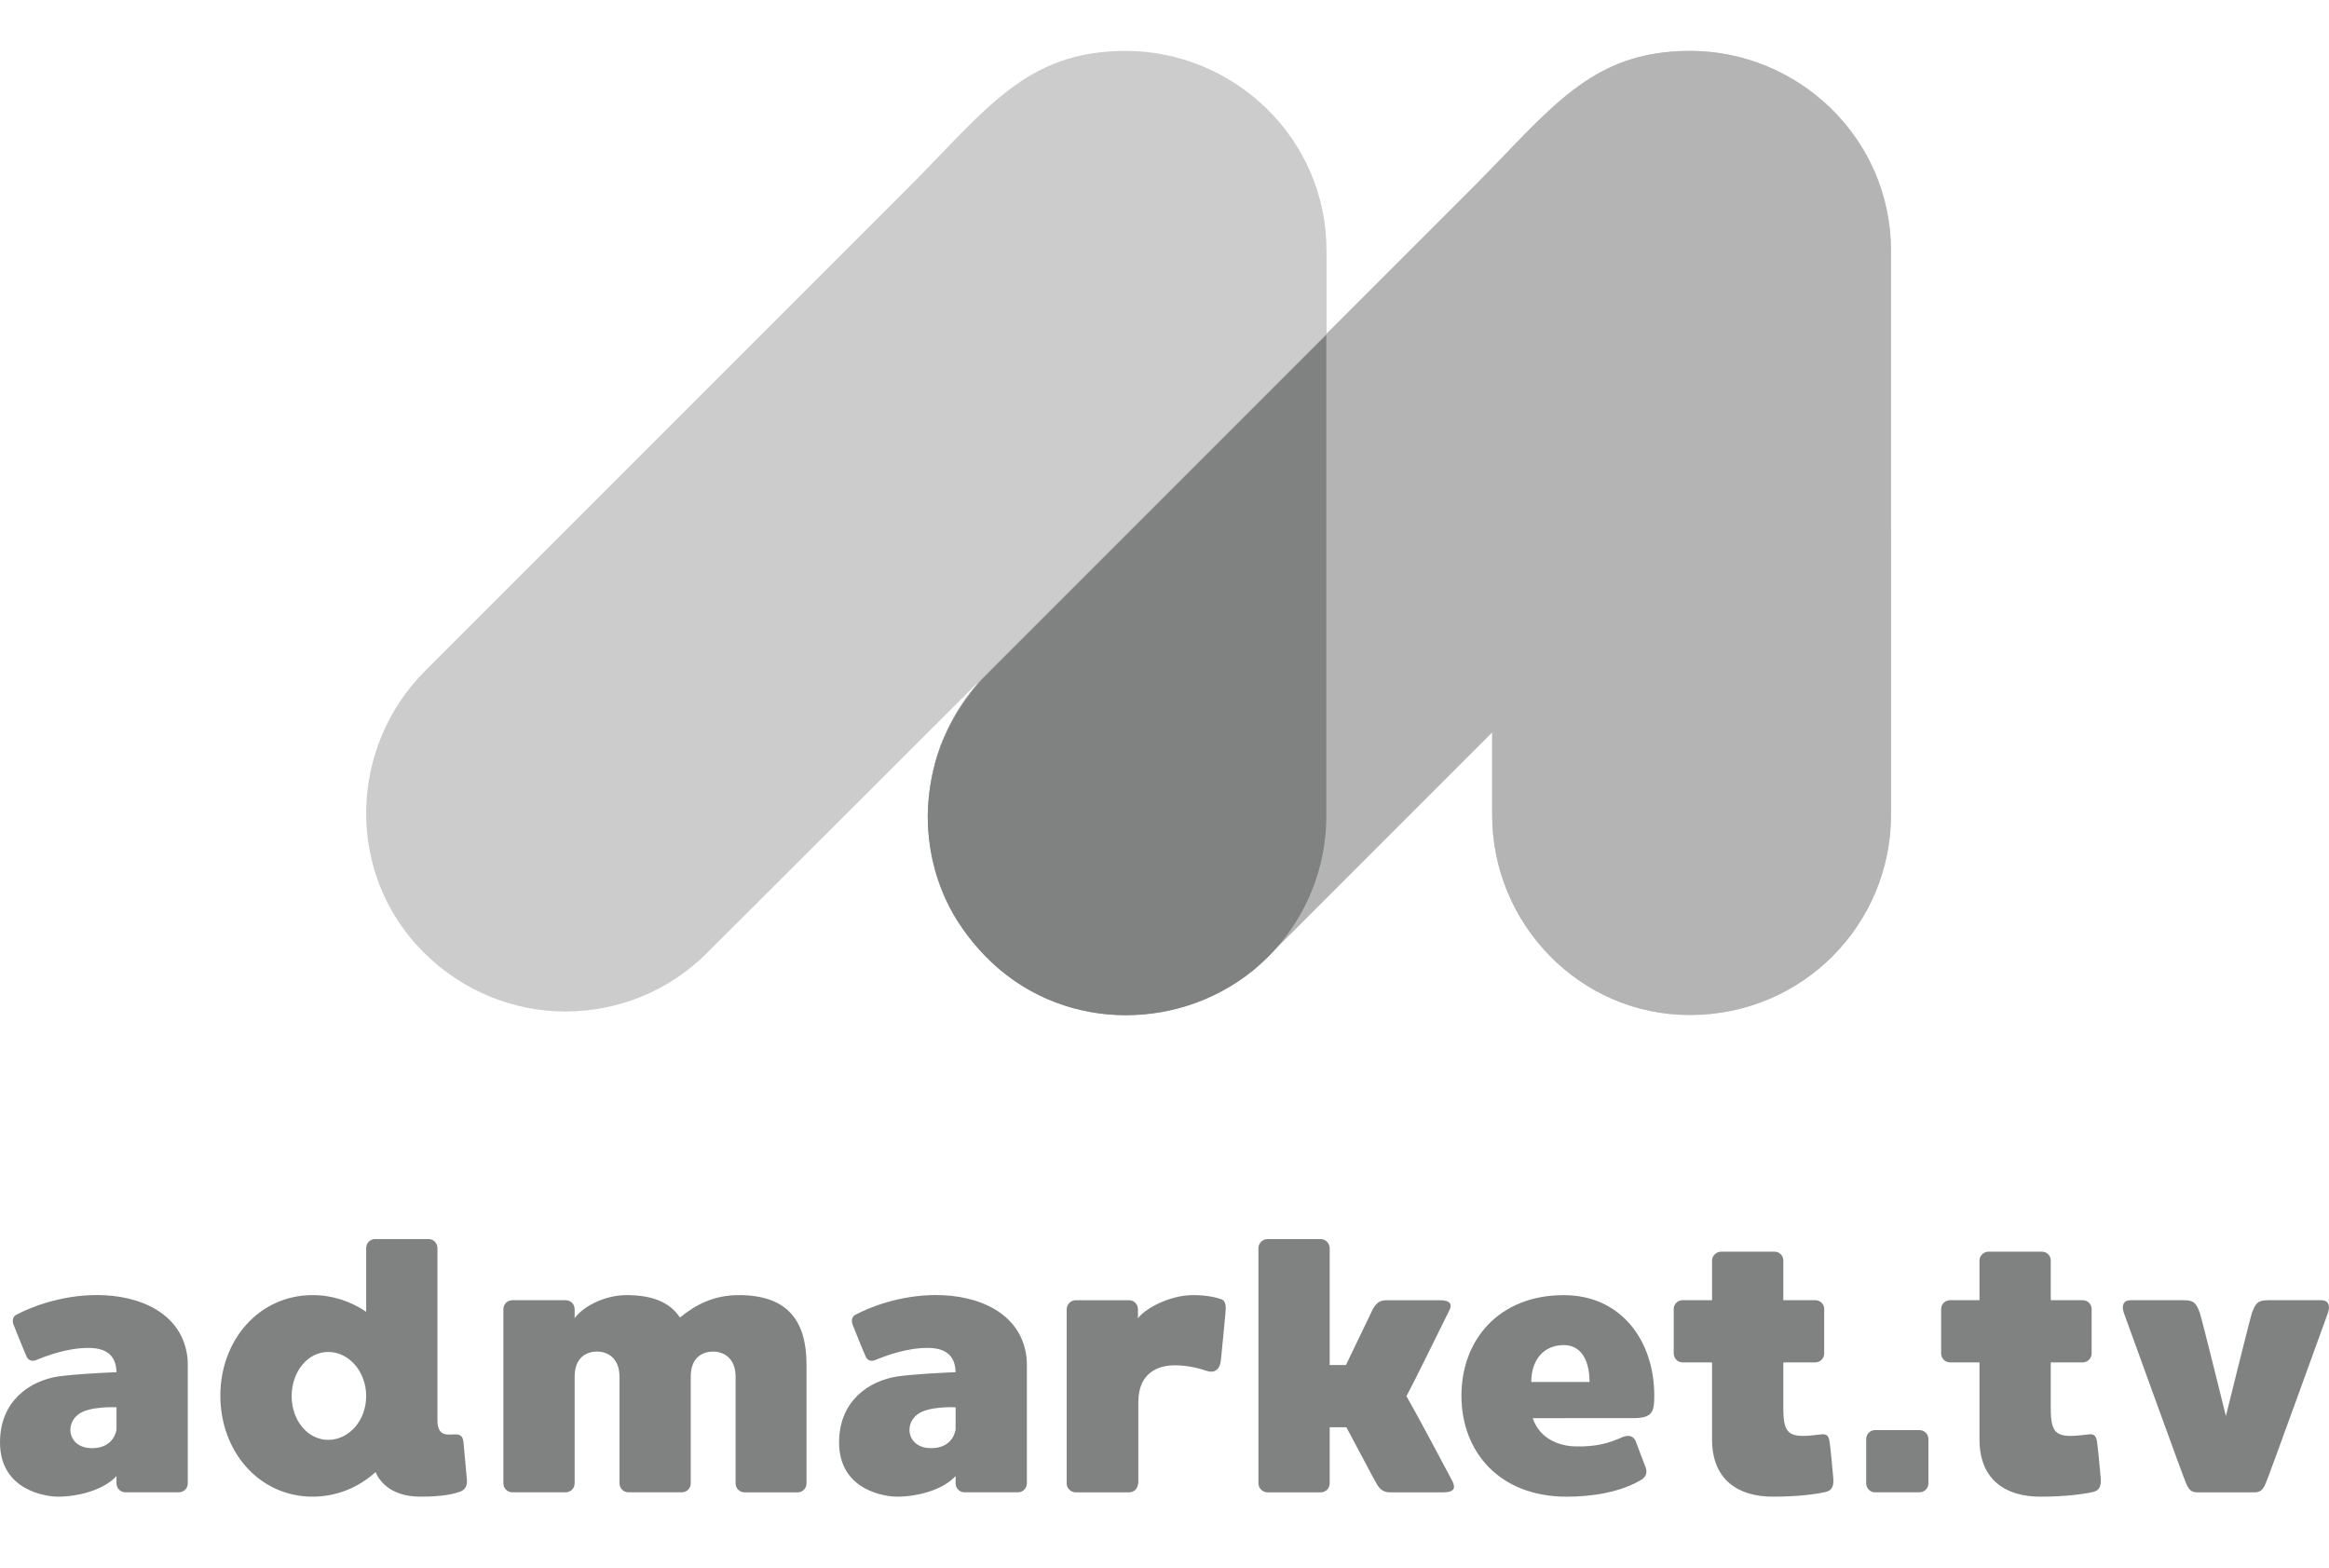 <?xml version="1.0" encoding="utf-8"?>
<!-- Generator: Adobe Illustrator 26.0.1, SVG Export Plug-In . SVG Version: 6.00 Build 0)  -->
<svg version="1.1" id="Capa_1" xmlns="http://www.w3.org/2000/svg" xmlns:xlink="http://www.w3.org/1999/xlink" x="0px" y="0px"
	 viewBox="0 0 750 504.92" style="enable-background:new 0 0 750 504.92;" xml:space="preserve">
<style type="text/css">
	.st0{fill:#CDCCCC;}
	.st1{fill:#B4B4B4;}
	.st2{fill:#808181;}
</style>
<g>
	<path class="st0" d="M544.26,16.39c-32.26,0-44.92,18.95-70.3,44.33l-46.78,46.78V80.78c0-36.5-30.05-64.39-64.67-64.39
		c-32.26,0-44.92,18.95-70.3,44.33L136.89,216.03c-24.77,24.77-25.62,65.48-0.57,90.53c25.91,25.91,66.62,25.05,91.38,0.28
		l86.57-86.43c0,0,1.19-1.11,0.01,0.31c-4.25,5-7.64,10.51-10.14,16.33c-0.06,0.13-0.12,0.25-0.18,0.38
		c-1.68,3.72-2.81,7.67-3.58,11.32c-0.56,2.53-0.97,5.08-1.22,7.65c-0.4,3.61-0.41,6.01-0.41,6.01c0,7.2,1.21,14.16,3.41,20.67
		c0.03,0.09,1.95,5.07,2.36,6c9.87,22.14,31.98,37.75,57.84,37.75c15.79,0,29.99-5.47,41.06-14.48c0.15-0.12,3.78-3.24,5.21-4.66
		l71.88-71.88v26.6c0,35.03,28.18,64.42,63.61,64.42c36.64,0,64.82-29.39,64.82-64.42V80.78C608.93,44.28,578.89,16.39,544.26,16.39
		z"/>
</g>
<g>
	<path class="st1" d="M544.26,16.39c-32.26,0-44.92,18.95-70.3,44.33l-46.78,46.78l-112.9,112.91c0,0,1.19-1.11,0.01,0.31
		c-4.25,5-7.64,10.51-10.14,16.33c-0.06,0.13-0.12,0.25-0.18,0.38c-1.68,3.72-2.81,7.67-3.58,11.32c-0.56,2.53-0.97,5.08-1.22,7.65
		c-0.4,3.61-0.41,6.01-0.41,6.01c0,7.2,1.21,14.16,3.41,20.67c0.03,0.09,1.95,5.07,2.36,6c9.87,22.14,31.98,37.75,57.84,37.75
		c15.79,0,29.99-5.47,41.06-14.48c0.15-0.12,3.78-3.24,5.21-4.66l71.88-71.88v26.6c0,35.03,28.18,64.42,63.61,64.42
		c36.64,0,64.82-29.39,64.82-64.42V80.78C608.93,44.28,578.89,16.39,544.26,16.39z"/>
</g>
<g>
	<path class="st2" d="M304.14,237.33c3.47-7.58,7.47-13.1,10.14-16.33C310.02,226,306.64,231.51,304.14,237.33z"/>
	<path class="st2" d="M303.33,286.6c-0.05-0.13-0.1-0.27-0.15-0.4C303.23,286.33,303.28,286.46,303.33,286.6z"/>
	<path class="st2" d="M304.51,289.36c-0.02-0.03-0.03-0.07-0.04-0.1C304.48,289.29,304.49,289.32,304.51,289.36z"/>
	<path class="st2" d="M403.88,312.26c-0.15,0.13-0.31,0.24-0.47,0.37C403.57,312.5,403.72,312.38,403.88,312.26z"/>
	<path class="st2" d="M299.15,256.68c0.24-2.19,0.62-4.82,1.22-7.65C299.81,251.56,299.4,254.11,299.15,256.68z"/>
	<path class="st2" d="M302.24,283.64c-0.03-0.09-0.06-0.18-0.09-0.27C302.18,283.46,302.21,283.55,302.24,283.64z"/>
	<path class="st2" d="M427.11,262.73v-154.9L317.74,217.2c-1.24,1.24-2.41,2.53-3.53,3.85c-2.67,3.23-6.67,8.74-10.14,16.33
		c-1.63,3.79-2.89,7.71-3.77,11.7c-0.6,2.83-0.98,5.46-1.22,7.65c-0.88,8.97,0.1,18.08,2.99,26.69c0.03,0.09,0.06,0.18,0.09,0.27
		c0.29,0.86,0.61,1.71,0.94,2.56c0.05,0.13,0.1,0.27,0.15,0.4c0.36,0.89,0.73,1.78,1.13,2.66c0.01,0.03,0.03,0.07,0.04,0.1
		c3.02,6.64,7.37,12.74,12.73,18.32c23.33,24.29,61.21,25.04,86.18,4.94c0.15-0.12,0.31-0.24,0.47-0.37
		c0.11-0.09,0.21-0.18,0.31-0.27C418.3,300.12,427.11,282.31,427.11,262.73z"/>
</g>
<g>
	<path class="st2" d="M60.47,439.99v37.63c0,1.63-1.28,2.91-2.91,2.91H47.42h-6.99c-1.63,0-2.91-1.28-2.91-2.91v-2.33
		c-4.2,4.54-12.35,6.64-18.88,6.64c-3.61,0-18.64-1.86-18.64-17.48c0-13.4,9.67-19.81,18.64-21.21c5.83-0.82,14.1-1.17,18.88-1.4
		c-0.12-3.5-1.4-7.81-8.97-7.81c-6.99,0-13.63,2.56-17.01,3.96c-1.28,0.47-2.45,0-2.91-1.05c-0.58-1.17-3.96-9.55-4.31-10.49
		c-0.35-0.93-0.35-2.56,1.05-3.15c3.96-2.1,13.75-6.29,25.87-6.29c13.75,0,27.5,5.83,29.13,20.16
		C60.47,438.13,60.47,439.06,60.47,439.99z M37.52,460.26v-7.11c0,0-8.86-0.47-12.35,2.33c-4.43,3.38-3.03,10.84,4.43,10.84
		C36.93,466.32,37.52,460.26,37.52,460.26z"/>
	<path class="st2" d="M147.86,480.42c-2.1,0.7-5.48,1.51-12.47,1.51c-10.37,0-13.63-5.94-14.45-7.92
		c-5.36,4.89-12.47,7.92-20.27,7.92c-17.24,0-29.71-14.56-29.71-32.51c0-17.94,12.47-32.39,29.71-32.39
		c6.41,0,12.23,1.98,17.25,5.36v-20.51c0-1.63,1.28-2.91,2.91-2.91h17.13c1.63,0,2.91,1.28,2.91,2.91v55.46
		c0,5.48,3.49,4.54,5.48,4.54c2.33-0.12,2.68,0.93,2.91,2.56c0.12,1.4,0.81,9.2,1.05,11.54
		C150.66,478.56,149.72,479.84,147.86,480.42z M117.92,449.54c0-7.81-5.48-14.21-12.23-14.21c-6.64,0-11.77,6.41-11.77,14.21
		c0,7.81,5.13,14.1,11.77,14.1C112.44,463.64,117.92,457.35,117.92,449.54z"/>
	<path class="st2" d="M259.72,439.41v38.22c0,1.63-1.28,2.91-2.8,2.91h-17.13c-1.63,0-2.91-1.28-2.91-2.91v-34.26
		c0-6.41-4.2-8.16-7.22-8.16c-3.15,0-7.22,1.63-7.22,8.04v34.37c0,1.63-1.28,2.91-2.91,2.91h-17.13c-1.63,0-2.91-1.28-2.91-2.91
		v-34.26c0-6.41-4.2-8.16-7.22-8.16c-3.15,0-7.22,1.63-7.22,8.16c0,3.15,0,34.26,0,34.26c0,1.63-1.28,2.91-2.91,2.91h-17.13
		c-1.63,0-2.91-1.28-2.91-2.91v-56.04c0-1.63,1.28-2.91,2.91-2.91h17.13c1.63,0,2.91,1.28,2.91,2.91v2.91
		c2.56-3.73,9.67-7.46,16.66-7.46c8.62,0,14.1,2.45,17.25,7.22c5.13-4.19,10.95-7.22,18.99-7.22
		C253.43,417.04,259.72,425.08,259.72,439.41z"/>
	<path class="st2" d="M330.68,439.99v37.63c0,1.63-1.28,2.91-2.91,2.91h-10.14h-6.99c-1.63,0-2.91-1.28-2.91-2.91v-2.33
		c-4.19,4.54-12.35,6.64-18.88,6.64c-3.61,0-18.64-1.86-18.64-17.48c0-13.4,9.67-19.81,18.64-21.21c5.83-0.82,14.1-1.17,18.88-1.4
		c-0.12-3.5-1.4-7.81-8.97-7.81c-6.99,0-13.63,2.56-17.01,3.96c-1.28,0.47-2.45,0-2.91-1.05c-0.58-1.17-3.96-9.55-4.31-10.49
		c-0.35-0.93-0.35-2.56,1.05-3.15c3.96-2.1,13.75-6.29,25.87-6.29c13.75,0,27.5,5.83,29.13,20.16
		C330.68,438.13,330.68,439.06,330.68,439.99z M307.73,460.26v-7.11c0,0-8.85-0.47-12.35,2.33c-4.43,3.38-3.03,10.84,4.43,10.84
		C307.14,466.32,307.73,460.26,307.73,460.26z"/>
	<path class="st2" d="M394.65,422.63c-0.23,2.1-1.28,13.75-1.51,15.61c-0.35,2.68-1.98,3.96-4.31,3.26
		c-2.45-0.82-6.52-1.98-11.07-1.86c-4.31,0.12-11.19,1.98-11.19,11.88c0,3.15,0,26.22,0,26.22l-0.12,0.12v-0.12
		c0,1.51-1.28,2.8-2.8,2.8h-17.24c-1.51,0-2.91-1.28-2.91-2.8v-56.16c0-1.63,1.4-2.91,2.91-2.91h17.24c1.51,0,2.8,1.28,2.8,2.91
		v2.91c1.98-2.8,9.79-7.46,17.83-7.46c4.54,0,7.69,0.82,9.21,1.4C394.88,419.13,394.76,421,394.65,422.63z"/>
	<path class="st2" d="M464.79,480.54c-3.03,0-17.13,0-17.13,0c-2.1,0-3.38-0.93-4.43-2.91c-0.58-0.93-5.48-10.25-9.67-18.06h-5.36
		v18.06c0,1.63-1.28,2.91-2.91,2.91h-17.13c-1.51,0-2.91-1.28-2.91-2.91v-75.73c0-1.51,1.28-2.91,2.91-2.91h17.13
		c1.63,0,2.91,1.4,2.91,2.91v37.63h5.24c3.73-7.69,8.16-17.01,8.62-17.94c1.17-2.1,2.33-2.91,4.43-2.91c0,0,14.21,0,17.25,0
		c3.38,0,4.08,1.4,2.8,3.61c-0.93,1.86-11.42,23.3-13.63,27.26c2.33,3.96,13.87,25.52,14.8,27.38
		C468.87,479.26,468.17,480.54,464.79,480.54z"/>
	<path class="st2" d="M493.57,456.65c2.33,6.99,9.09,8.97,13.52,9.09c7.11,0.23,11.3-1.17,15.5-3.03c1.51-0.58,3.15-0.58,4.08,1.17
		c0.47,1.17,2.68,7.22,3.26,8.62c0.7,1.86-0.12,3.15-1.16,3.85c-6.76,4.19-16.2,5.59-24.24,5.59c-21.79,0-33.91-14.56-33.91-32.51
		c0-17.94,12-32.39,32.97-32.39c18.29,0,29.13,14.45,29.13,32.39c0,5.24-0.58,7.22-6.87,7.22
		C523.29,456.65,514.31,456.65,493.57,456.65z M493.11,445h18.76c0-7.11-2.8-11.88-8.27-11.88
		C497.19,433.12,493.11,437.78,493.11,445z"/>
	<path class="st2" d="M587.91,480.42c-3.15,0.7-8.86,1.51-17.01,1.51c-10.95,0-19.57-5.24-19.57-18.41c0,0,0,0,0-24.82h-9.44
		c-1.63,0-2.91-1.28-2.91-2.91v-14.33c0-1.52,1.28-2.8,2.91-2.8h9.44v-12.82c0-1.51,1.4-2.8,2.91-2.8h17.24c1.51,0,2.8,1.28,2.8,2.8
		c0,0,0,5.48,0,12.82h10.25c1.63,0,2.91,1.28,2.91,2.8v14.33c0,1.63-1.28,2.91-2.91,2.91h-10.25c0,7.34,0,13.28,0,14.68
		c0,8.97,1.98,9.79,12.12,8.51c2.21-0.35,2.56,0.93,2.8,2.56c0.23,1.28,0.93,8.74,1.17,11.54
		C590.59,478.79,589.77,479.96,587.91,480.42z"/>
	<path class="st2" d="M621,463.41v14.21c0,1.63-1.28,2.91-2.91,2.91h-14.33c-1.51,0-2.8-1.28-2.8-2.91v-14.21
		c0-1.63,1.28-2.91,2.8-2.91h14.33C619.72,460.5,621,461.78,621,463.41z"/>
	<path class="st2" d="M674.03,480.42c-3.15,0.7-8.86,1.51-17.01,1.51c-10.95,0-19.57-5.24-19.57-18.41c0,0,0,0,0-24.82h-9.44
		c-1.63,0-2.91-1.28-2.91-2.91v-14.33c0-1.52,1.28-2.8,2.91-2.8h9.44v-12.82c0-1.51,1.4-2.8,2.91-2.8h17.24c1.51,0,2.8,1.28,2.8,2.8
		c0,0,0,5.48,0,12.82h10.25c1.63,0,2.91,1.28,2.91,2.8v14.33c0,1.63-1.28,2.91-2.91,2.91H660.4c0,7.34,0,13.28,0,14.68
		c0,8.97,1.98,9.79,12.12,8.51c2.22-0.35,2.56,0.93,2.8,2.56c0.23,1.28,0.93,8.74,1.17,11.54
		C676.71,478.79,675.9,479.96,674.03,480.42z"/>
	<path class="st2" d="M749.66,422.75c-1.05,2.8-19.11,52.9-20.04,54.88c-0.93,2.1-1.63,2.91-3.73,2.91h-18.18
		c-2.1,0-2.8-0.82-3.73-2.91c-0.93-1.98-18.99-52.08-20.04-54.88c-0.93-2.68,0.12-4.08,2.1-4.08c1.51,0,17.13,0,17.13,0
		c3.49,0,4.08,1.05,5.24,4.08c0.58,1.63,8.39,33.21,8.39,33.21s7.81-31.58,8.39-33.21c1.16-3.03,1.75-4.08,5.24-4.08
		c0,0,15.61,0,17.13,0C749.54,418.67,750.59,420.07,749.66,422.75z"/>
</g>
</svg>
